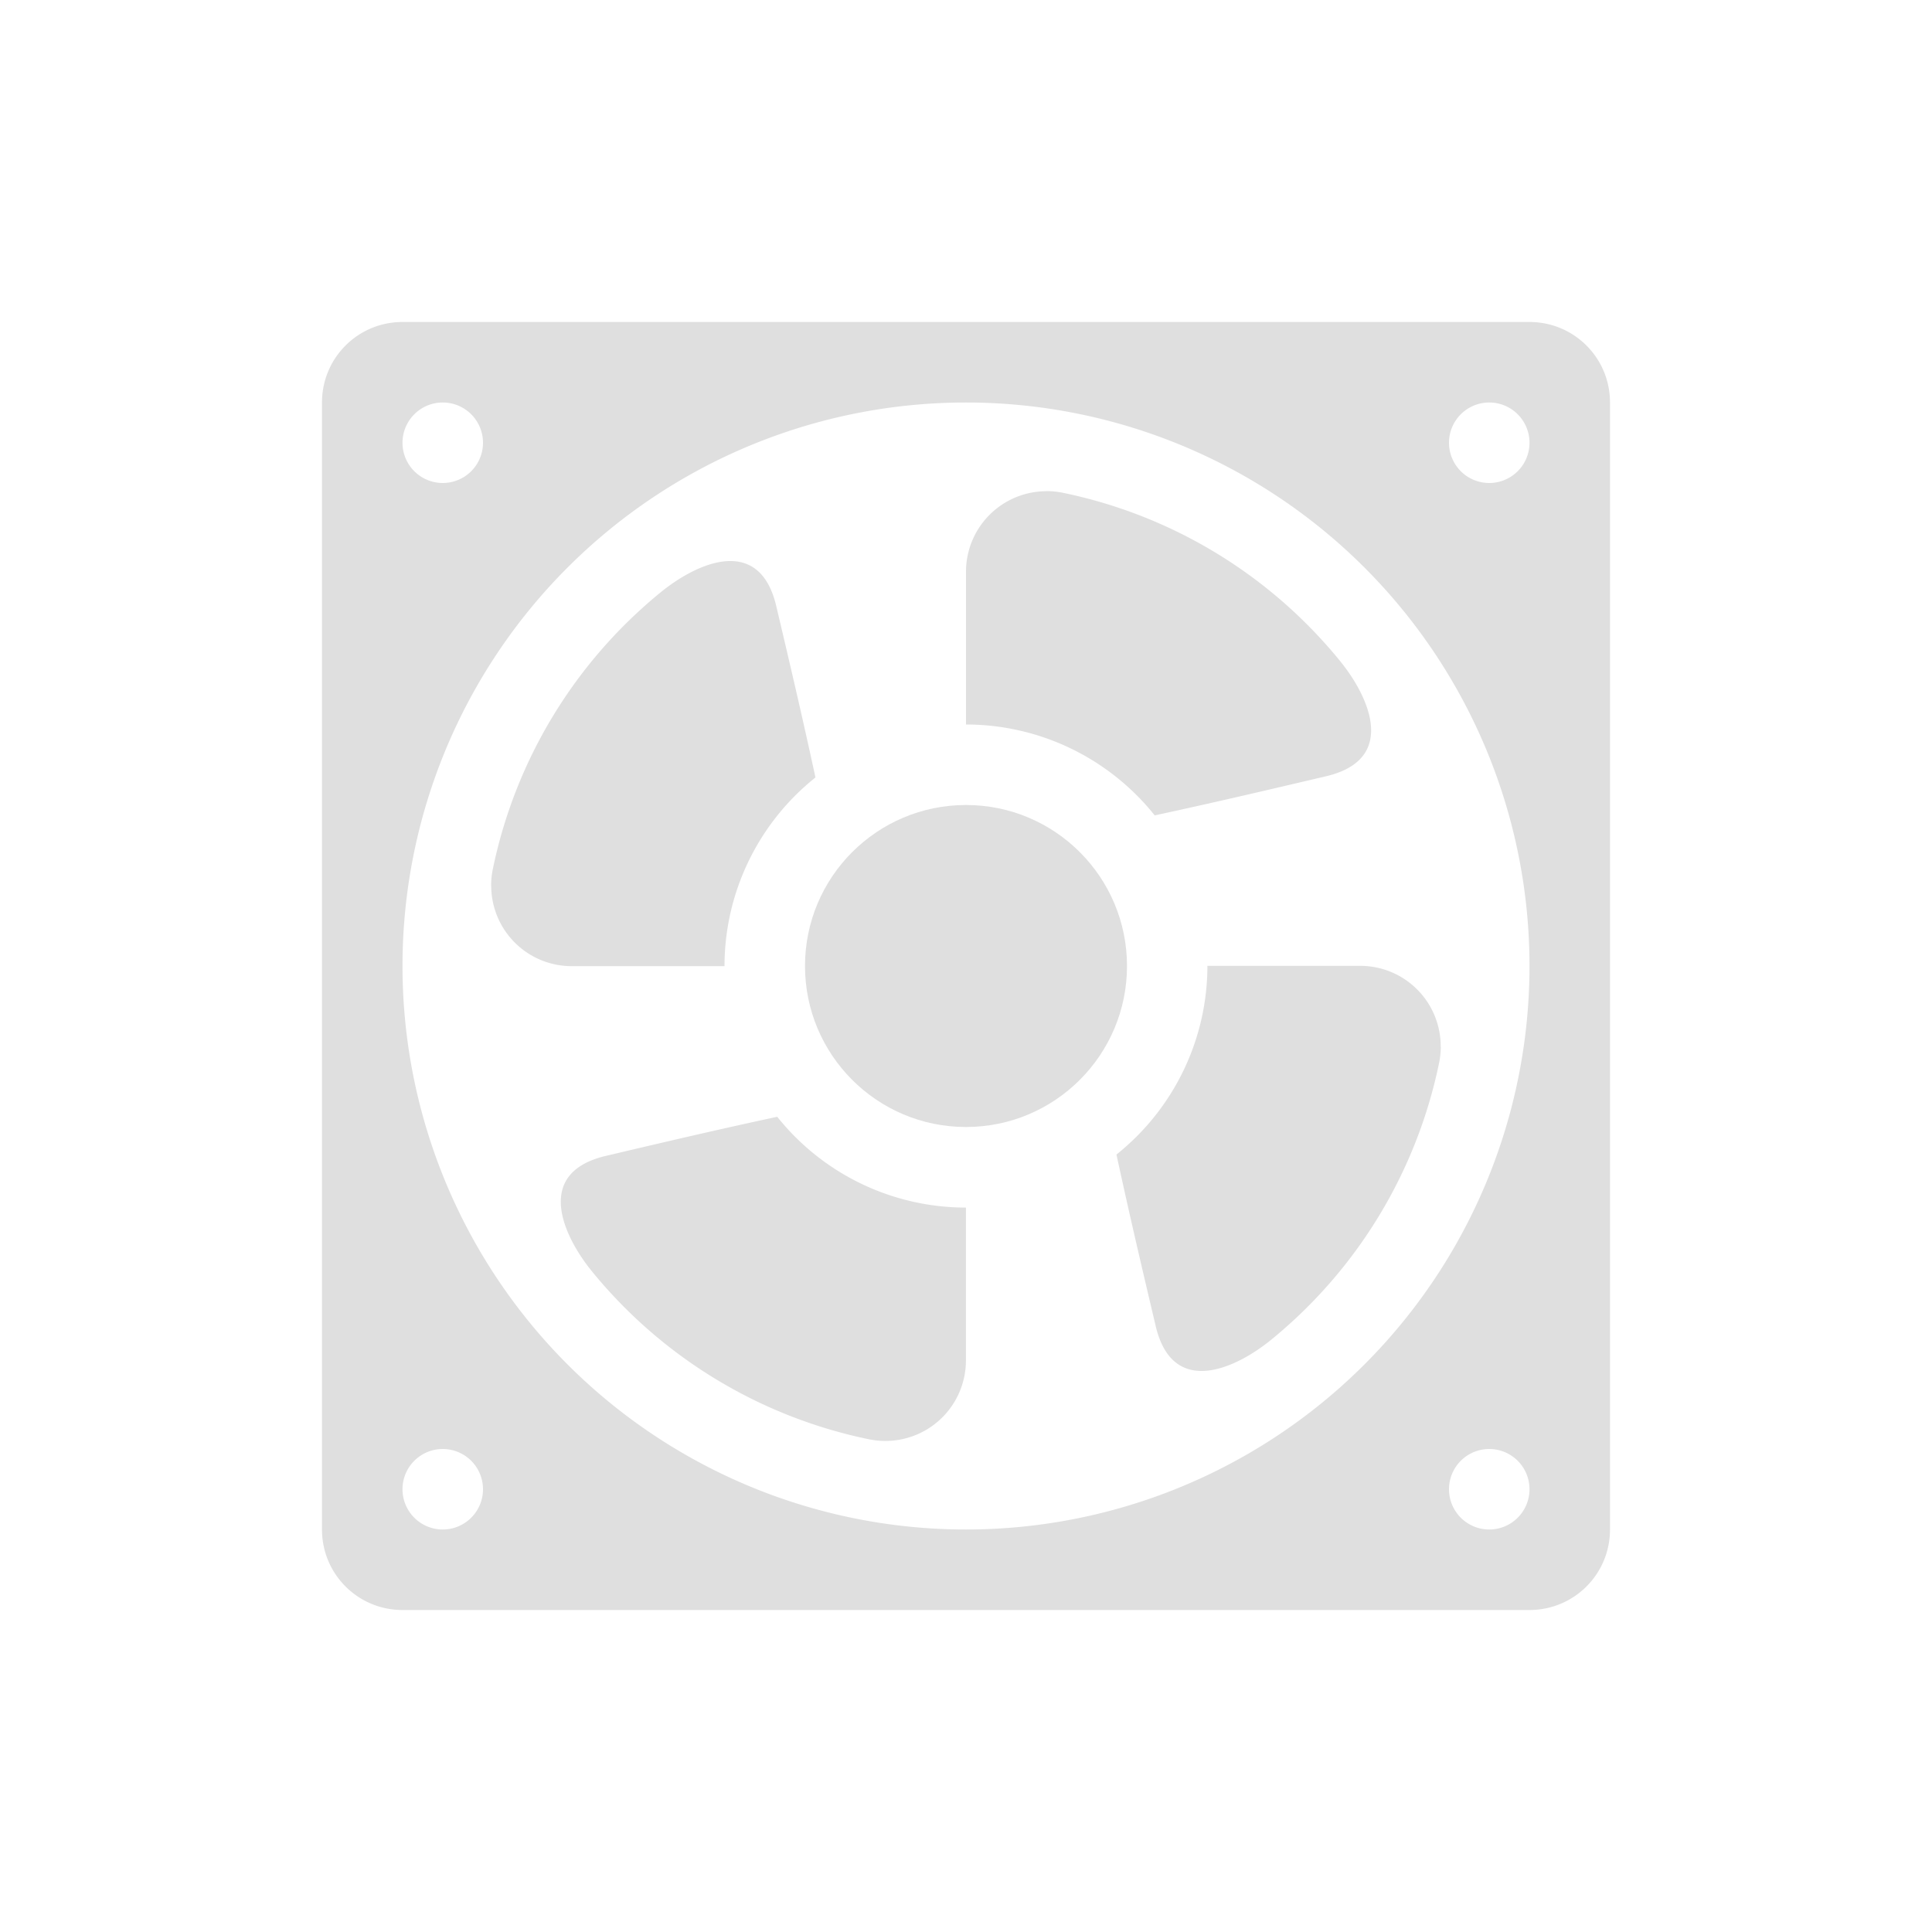 <svg xmlns="http://www.w3.org/2000/svg" width="24" height="24"><defs><style id="current-color-scheme" type="text/css">.ColorScheme-Text{color:#dfdfdf}</style></defs><g transform="translate(4 -1029.4)"><path class="ColorScheme-Text" d="M1 1033.4c-.554 0-1 .446-1 1v14c0 .554.446 1 1 1h14c.554 0 1-.446 1-1v-14c0-.554-.446-1-1-1H1zm.5 1a.5.5 0 0 1 .5.5.5.5 0 0 1-.5.5.5.5 0 0 1-.5-.5.5.5 0 0 1 .5-.5zm6.5 0a7 7 0 0 1 7 7 7 7 0 0 1-7 7 7 7 0 0 1-7-7 7 7 0 0 1 7-7zm6.5 0a.5.5 0 0 1 .5.5.5.5 0 0 1-.5.5.5.5 0 0 1-.5-.5.5.5 0 0 1 .5-.5zm-13 13a.5.5 0 0 1 .5.5.5.5 0 0 1-.5.5.5.5 0 0 1-.5-.5.5.5 0 0 1 .5-.5zm13 0a.5.5 0 0 1 .5.5.5.5 0 0 1-.5.5.5.5 0 0 1-.5-.5.5.5 0 0 1 .5-.5z" fill="currentColor"/><circle class="ColorScheme-Text" cx="8" cy="1041.4" r="2" fill="currentColor"/><path class="ColorScheme-Text" d="M9.002 1035.502a1 1 0 0 0-1.002 1v1.898a3 3 0 0 1 2.344 1.129c.789-.17 1.455-.328 2.129-.486.894-.211.533-.99.175-1.43a5.999 5.999 0 0 0-3.447-2.092 1.003 1.003 0 0 0-.2-.02zM13.897 1042.4a1 1 0 0 0-1-1.002h-1.898a3 3 0 0 1-1.13 2.344c.171.79.328 1.455.487 2.129.21.894.99.533 1.43.176a6.002 6.002 0 0 0 2.092-3.448c.013-.066.02-.132.02-.199zM6.997 1047.3a1 1 0 0 0 1.002-1v-1.899a3 3 0 0 1-2.344-1.128c-.79.17-1.455.327-2.129.486-.894.21-.533.99-.176 1.43a6.002 6.002 0 0 0 3.448 2.091c.066.013.132.02.199.02zM2.102 1040.4a1 1 0 0 0 1 1.002H5a3 3 0 0 1 1.13-2.344c-.171-.79-.328-1.455-.487-2.129-.211-.894-.99-.533-1.43-.176a6.002 6.002 0 0 0-2.092 3.448c-.013.066-.02.132-.02.199z" fill="currentColor"/></g></svg>